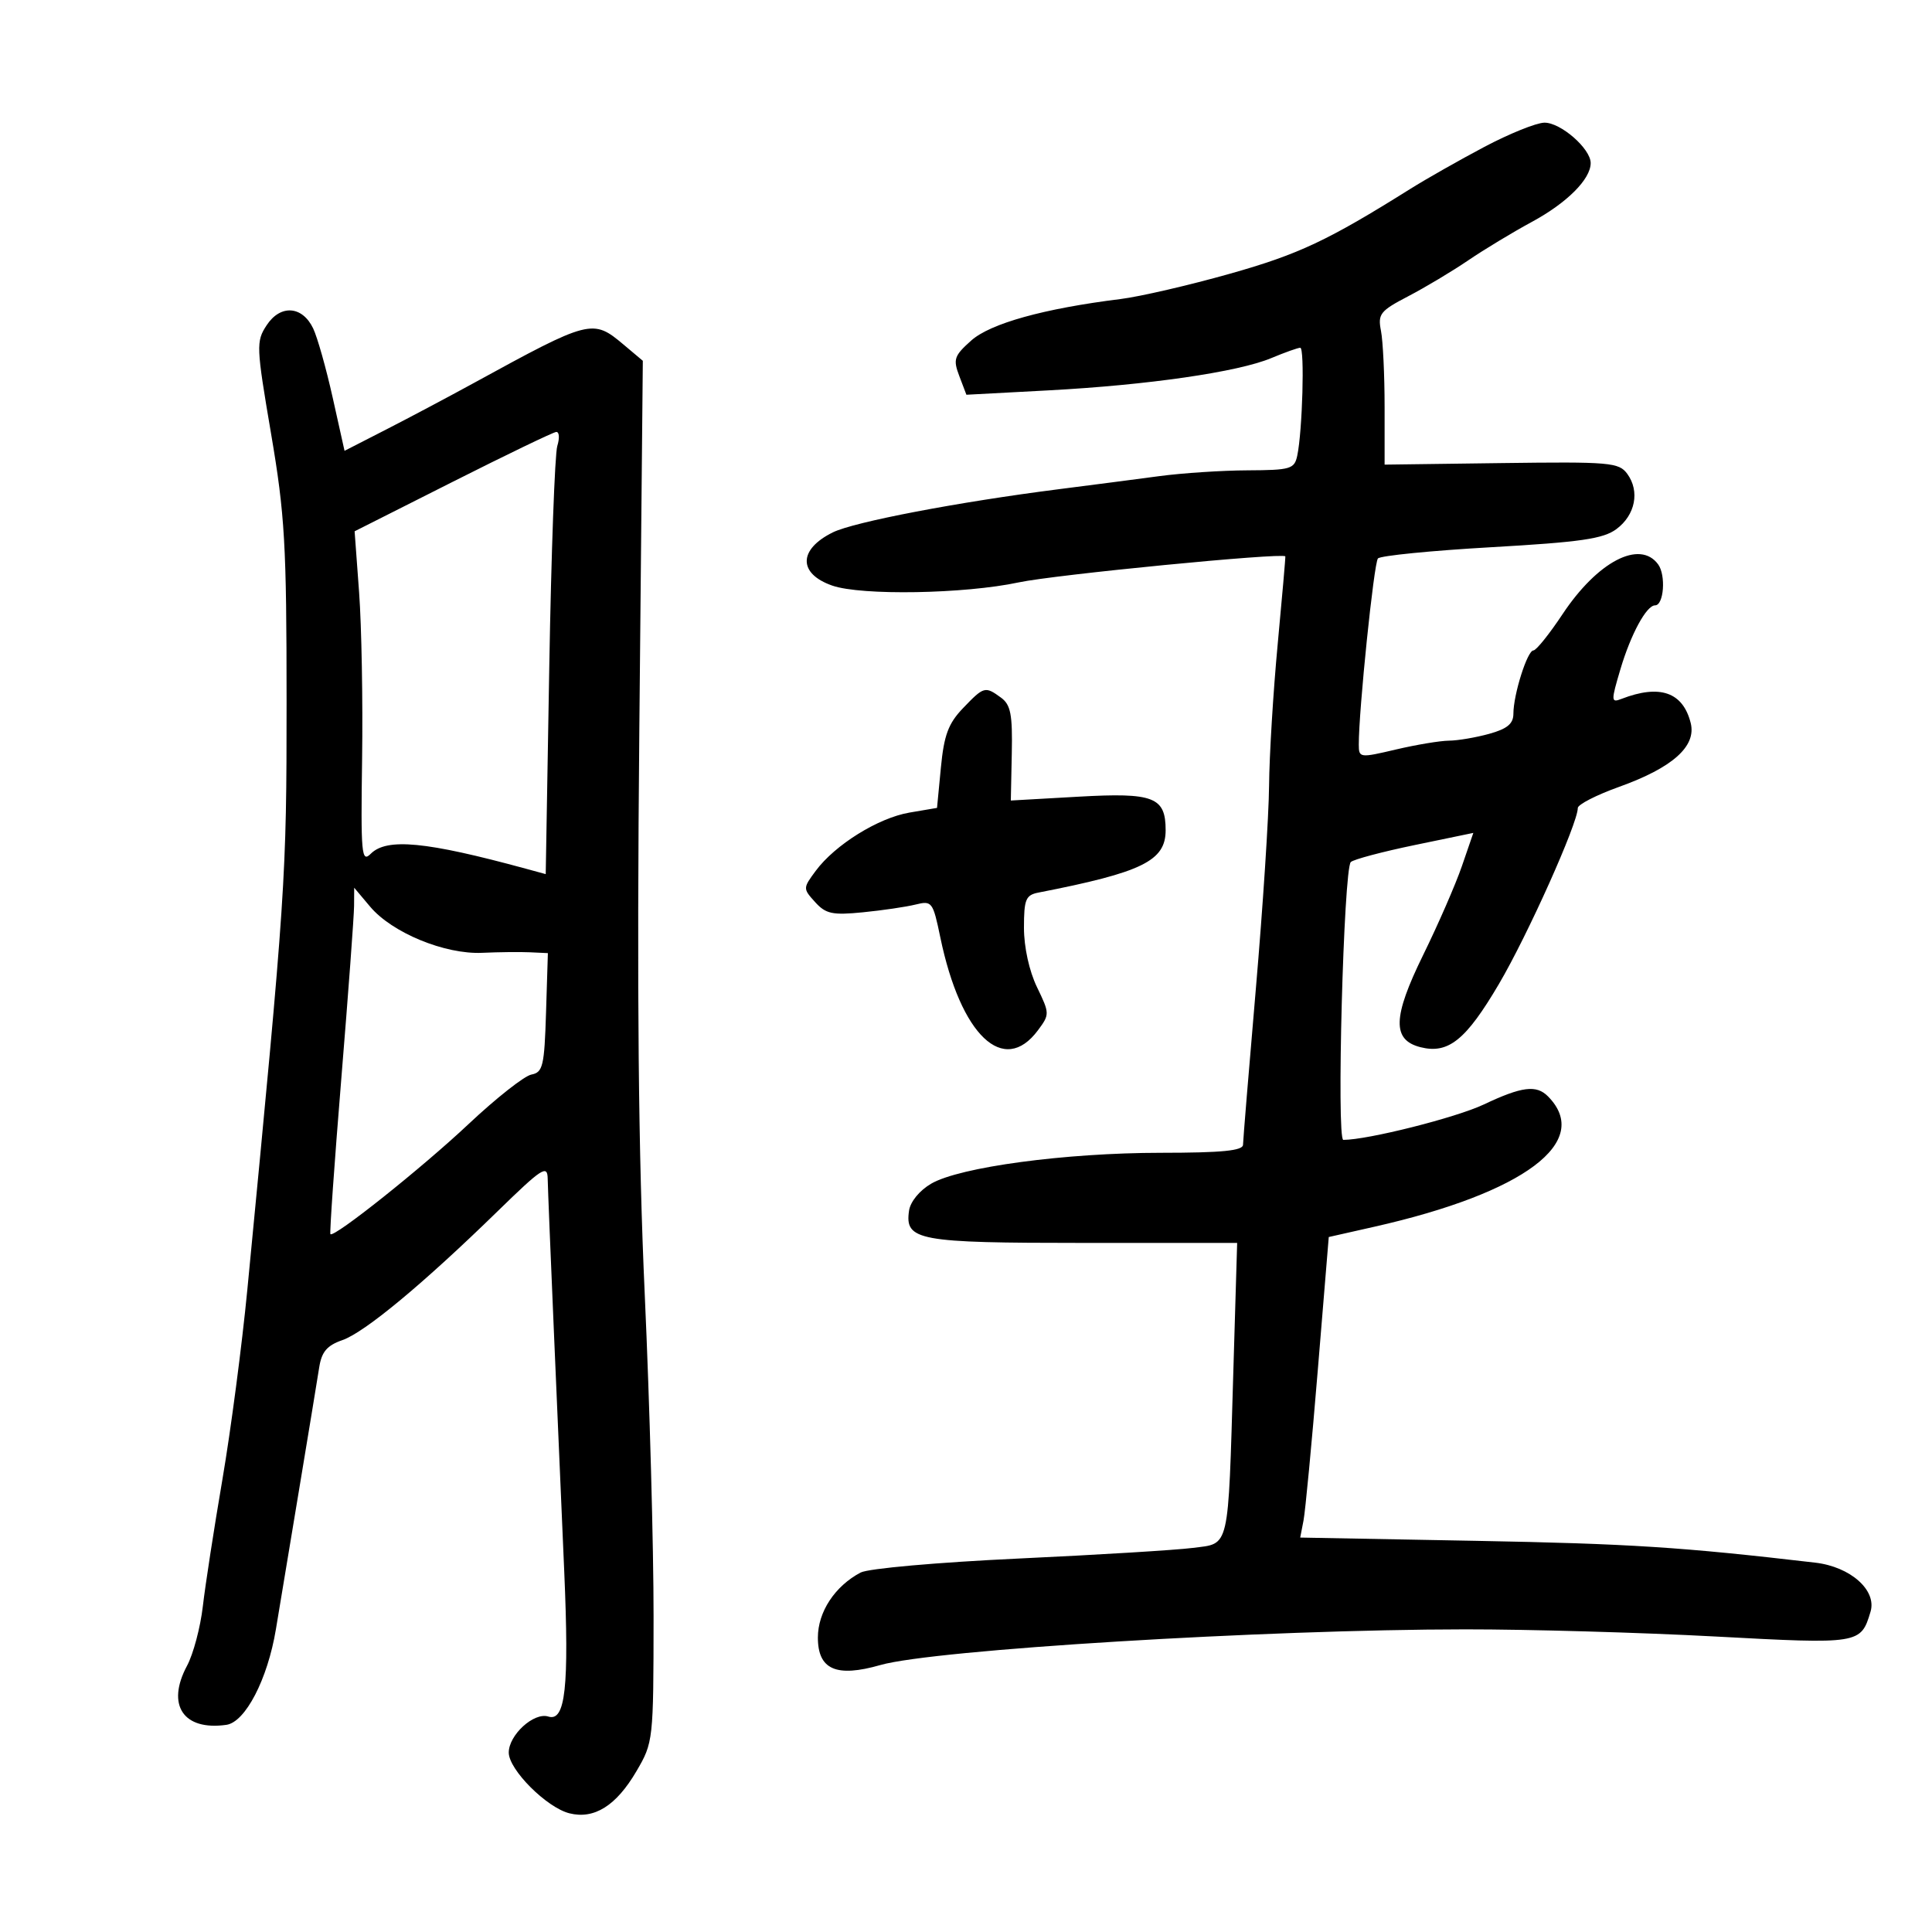 <svg xmlns="http://www.w3.org/2000/svg" width="300" height="300" viewBox="0 0 300 300" version="1.1">
	<path d="M 230.500 22.803 C 226.650 24.840, 221.475 27.776, 219 29.327 C 206.174 37.365, 201.669 39.484, 191 42.499 C 184.675 44.287, 177.025 46.058, 174 46.434 C 162.084 47.916, 153.780 50.225, 150.803 52.885 C 148.150 55.255, 147.971 55.793, 148.963 58.403 L 150.063 61.296 162.781 60.618 C 178.241 59.794, 192.219 57.771, 197.396 55.608 C 199.513 54.723, 201.542 54, 201.905 54 C 202.605 54, 202.244 66.939, 201.438 70.750 C 200.998 72.828, 200.410 73.002, 193.731 73.033 C 189.754 73.051, 183.575 73.457, 180 73.936 C 176.425 74.415, 169.450 75.322, 164.500 75.951 C 148.796 77.948, 132.609 81.039, 129.309 82.672 C 123.954 85.322, 123.918 89.079, 129.229 90.930 C 133.750 92.506, 149.790 92.231, 158.185 90.433 C 163.737 89.244, 199.119 85.789, 199.585 86.391 C 199.631 86.451, 199.099 92.575, 198.402 100 C 197.704 107.425, 197.101 117.325, 197.061 122 C 197.022 126.675, 196.099 140.850, 195.011 153.500 C 193.923 166.150, 193.025 177.063, 193.016 177.750 C 193.004 178.683, 189.771 179.001, 180.250 179.006 C 165.429 179.013, 149.028 181.218, 144.594 183.800 C 142.790 184.850, 141.356 186.599, 141.155 187.995 C 140.487 192.629, 142.493 193, 168.244 193 L 192.105 193 191.503 213.250 C 190.678 240.999, 190.998 239.614, 185.228 240.357 C 182.628 240.692, 170.434 241.437, 158.132 242.011 C 145.581 242.598, 134.828 243.552, 133.632 244.185 C 129.632 246.303, 127.003 250.305, 127.001 254.275 C 127 259.257, 129.847 260.510, 136.707 258.545 C 145.015 256.166, 196.469 253.027, 227.500 253.006 C 237.400 252.999, 254.881 253.499, 266.346 254.115 C 288.792 255.323, 288.946 255.299, 290.455 250.267 C 291.453 246.938, 287.342 243.288, 281.876 242.649 C 261.063 240.219, 253.093 239.706, 229.198 239.261 L 201.896 238.752 202.406 236.126 C 202.687 234.682, 203.685 224.182, 204.623 212.793 L 206.329 192.085 213.415 190.486 C 236.708 185.228, 247.311 177.270, 240.377 170.250 C 238.568 168.418, 236.325 168.701, 230.391 171.508 C 226.069 173.553, 212.388 176.999, 208.591 177 C 207.507 177, 208.638 134.957, 209.751 133.859 C 210.163 133.453, 214.612 132.269, 219.639 131.227 L 228.778 129.333 227.001 134.498 C 226.023 137.339, 223.319 143.543, 220.991 148.284 C 216.243 157.956, 216.144 161.496, 220.589 162.612 C 224.901 163.694, 227.635 161.489, 232.748 152.803 C 237.212 145.221, 245 127.846, 245 125.469 C 245 124.926, 247.889 123.446, 251.420 122.180 C 259.719 119.203, 263.439 115.885, 262.531 112.269 C 261.326 107.468, 257.739 106.220, 251.775 108.527 C 250.156 109.154, 250.146 108.872, 251.615 103.925 C 253.234 98.472, 255.660 94, 256.998 94 C 258.359 94, 258.710 89.323, 257.475 87.635 C 254.640 83.757, 248.062 87.186, 242.626 95.376 C 240.573 98.469, 238.538 101, 238.105 101 C 237.167 101, 235 107.852, 235 110.819 C 235 112.379, 234.053 113.169, 231.250 113.947 C 229.188 114.520, 226.375 114.998, 225 115.010 C 223.625 115.022, 219.912 115.640, 216.750 116.384 C 211.134 117.706, 211 117.688, 210.993 115.619 C 210.975 110.374, 213.335 87.420, 213.965 86.717 C 214.351 86.286, 222.279 85.500, 231.583 84.970 C 245.467 84.178, 248.948 83.673, 251 82.154 C 253.933 79.981, 254.660 76.284, 252.684 73.583 C 251.381 71.801, 250.017 71.684, 233.142 71.907 L 215 72.147 215 63.198 C 215 58.277, 214.747 52.956, 214.438 51.375 C 213.926 48.754, 214.300 48.279, 218.673 46 C 221.310 44.625, 225.501 42.118, 227.984 40.428 C 230.468 38.739, 234.904 36.057, 237.842 34.469 C 243.311 31.513, 247 27.828, 247 25.320 C 247 23.076, 242.311 18.995, 239.795 19.049 C 238.533 19.077, 234.350 20.766, 230.500 22.803 M 41.401 50.510 C 39.754 53.024, 39.785 53.785, 42.088 67.322 C 44.235 79.943, 44.500 84.520, 44.500 109 C 44.500 136.533, 44.384 138.276, 38.410 200.221 C 37.576 208.868, 35.833 222.143, 34.537 229.721 C 33.241 237.299, 31.872 246.168, 31.496 249.430 C 31.119 252.691, 30.015 256.846, 29.041 258.662 C 25.779 264.749, 28.462 268.779, 35.148 267.833 C 38.097 267.415, 41.557 260.746, 42.841 253 C 43.343 249.975, 44.950 240.300, 46.412 231.500 C 47.875 222.700, 49.293 214.077, 49.564 212.338 C 49.944 209.903, 50.771 208.927, 53.161 208.094 C 56.645 206.879, 65.686 199.376, 77.250 188.102 C 84.178 181.348, 85.005 180.810, 85.045 183.023 C 85.069 184.386, 85.507 195.175, 86.018 207 C 86.528 218.825, 87.248 235.508, 87.617 244.074 C 88.391 262.016, 87.798 267.388, 85.140 266.544 C 82.910 265.837, 79 269.399, 79 272.139 C 79 274.794, 84.879 280.681, 88.418 281.569 C 92.271 282.536, 95.684 280.395, 98.818 275.047 C 101.442 270.571, 101.471 270.304, 101.486 251.010 C 101.494 240.280, 100.877 217.775, 100.116 201 C 99.124 179.140, 98.886 154.285, 99.275 113.262 L 99.817 56.024 96.832 53.512 C 92.037 49.477, 91.650 49.576, 73.500 59.513 C 69.650 61.621, 63.575 64.844, 60 66.674 L 53.500 70.003 51.662 61.752 C 50.651 57.213, 49.286 52.375, 48.629 51 C 46.943 47.474, 43.542 47.244, 41.401 50.510 M 70.282 74.824 L 55.064 82.500 55.763 92 C 56.147 97.225, 56.356 108.846, 56.227 117.825 C 56.014 132.681, 56.135 134.008, 57.568 132.575 C 60.059 130.084, 66.141 130.668, 81.620 134.883 L 84.739 135.733 85.290 103.616 C 85.592 85.952, 86.153 70.487, 86.537 69.250 C 86.920 68.013, 86.843 67.033, 86.367 67.074 C 85.890 67.114, 78.652 70.602, 70.282 74.824 M 149.539 109.960 C 147.255 112.343, 146.586 114.139, 146.102 119.185 L 145.500 125.450 141.222 126.177 C 136.377 127.002, 129.665 131.173, 126.664 135.226 C 124.671 137.918, 124.670 137.978, 126.571 140.078 C 128.230 141.911, 129.254 142.130, 133.998 141.661 C 137.024 141.362, 140.696 140.822, 142.159 140.460 C 144.717 139.827, 144.862 140.018, 146.013 145.561 C 149.174 160.789, 155.849 167.140, 161.171 159.983 C 163.006 157.516, 163.003 157.381, 161.022 153.281 C 159.815 150.784, 159 147.068, 159 144.067 C 159 139.649, 159.273 138.985, 161.250 138.599 C 177.373 135.453, 181 133.674, 181 128.916 C 181 123.758, 179.152 123.047, 167.465 123.709 L 156.959 124.304 157.110 116.983 C 157.234 110.946, 156.941 109.430, 155.439 108.332 C 152.969 106.525, 152.779 106.578, 149.539 109.960 M 54.981 140.673 C 54.971 142.228, 54.081 154.272, 53.003 167.439 C 51.926 180.605, 51.162 191.495, 51.306 191.639 C 51.887 192.221, 65.505 181.368, 72.771 174.533 C 77.037 170.521, 81.420 167.067, 82.513 166.858 C 84.299 166.516, 84.529 165.542, 84.788 157.239 L 85.075 148 82.288 147.871 C 80.754 147.800, 77.420 147.837, 74.877 147.953 C 69.092 148.218, 60.884 144.839, 57.477 140.790 L 55 137.847 54.981 140.673" stroke="none" fill="black" fill-rule="evenodd"/>
</svg>